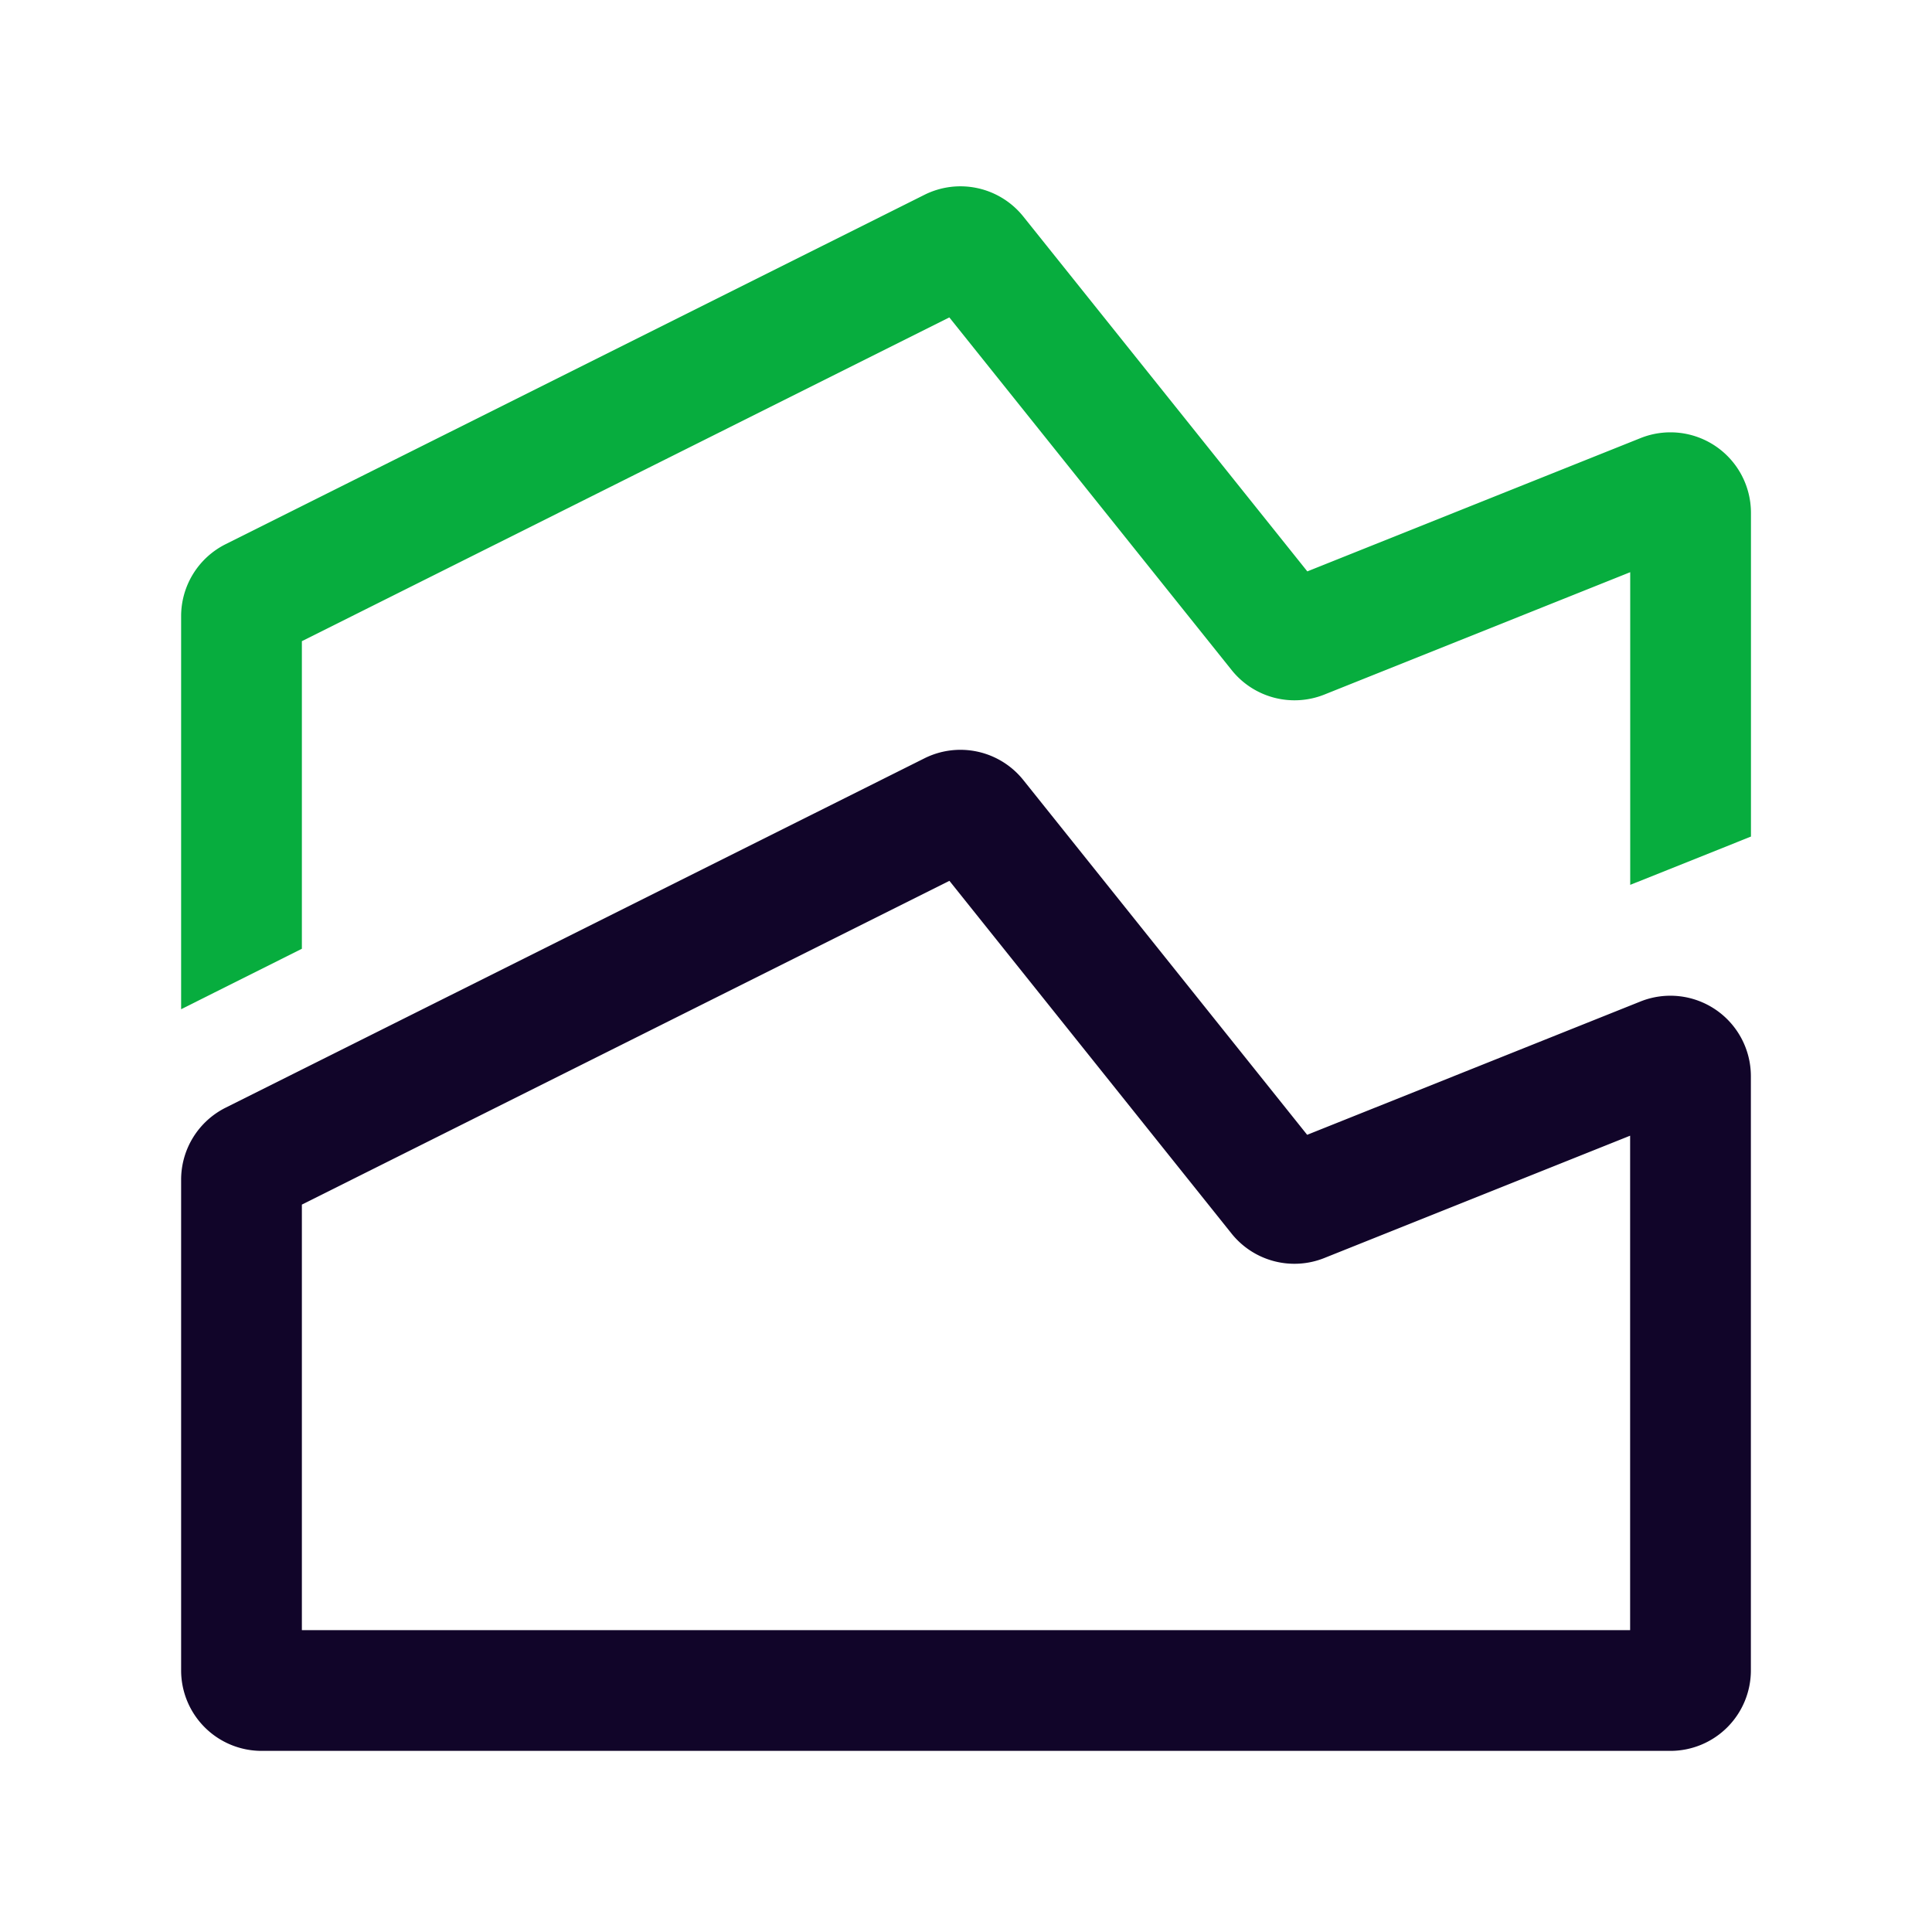 <svg xmlns="http://www.w3.org/2000/svg" width="24" height="24" fill="none"><path fill="#07AD3E" fill-rule="evenodd" d="M12.712 2.69a1 1 0 0 0-1.228-.27L2.803 6.76a1 1 0 0 0-.553.894v4.883l.415-.208 1.085-.543V7.965l8.043-4.022L15.3 8.324a1 1 0 0 0 1.152.304l3.799-1.52v3.884l.471-.188 1.029-.412V6.37a1 1 0 0 0-1.371-.928l-4.14 1.656z" clip-rule="evenodd"/><path fill="#110529" fill-rule="evenodd" d="M11.484 9.42a1 1 0 0 1 1.228.27l3.526 4.407 4.14-1.656a1 1 0 0 1 1.372.928v7.381a1 1 0 0 1-1 1H3.25a1 1 0 0 1-1-1v-6.095a1 1 0 0 1 .553-.895zm.31 1.522L3.75 14.964v5.286h16.5v-6.142l-3.8 1.52a1 1 0 0 1-1.151-.304z" clip-rule="evenodd"/></svg>